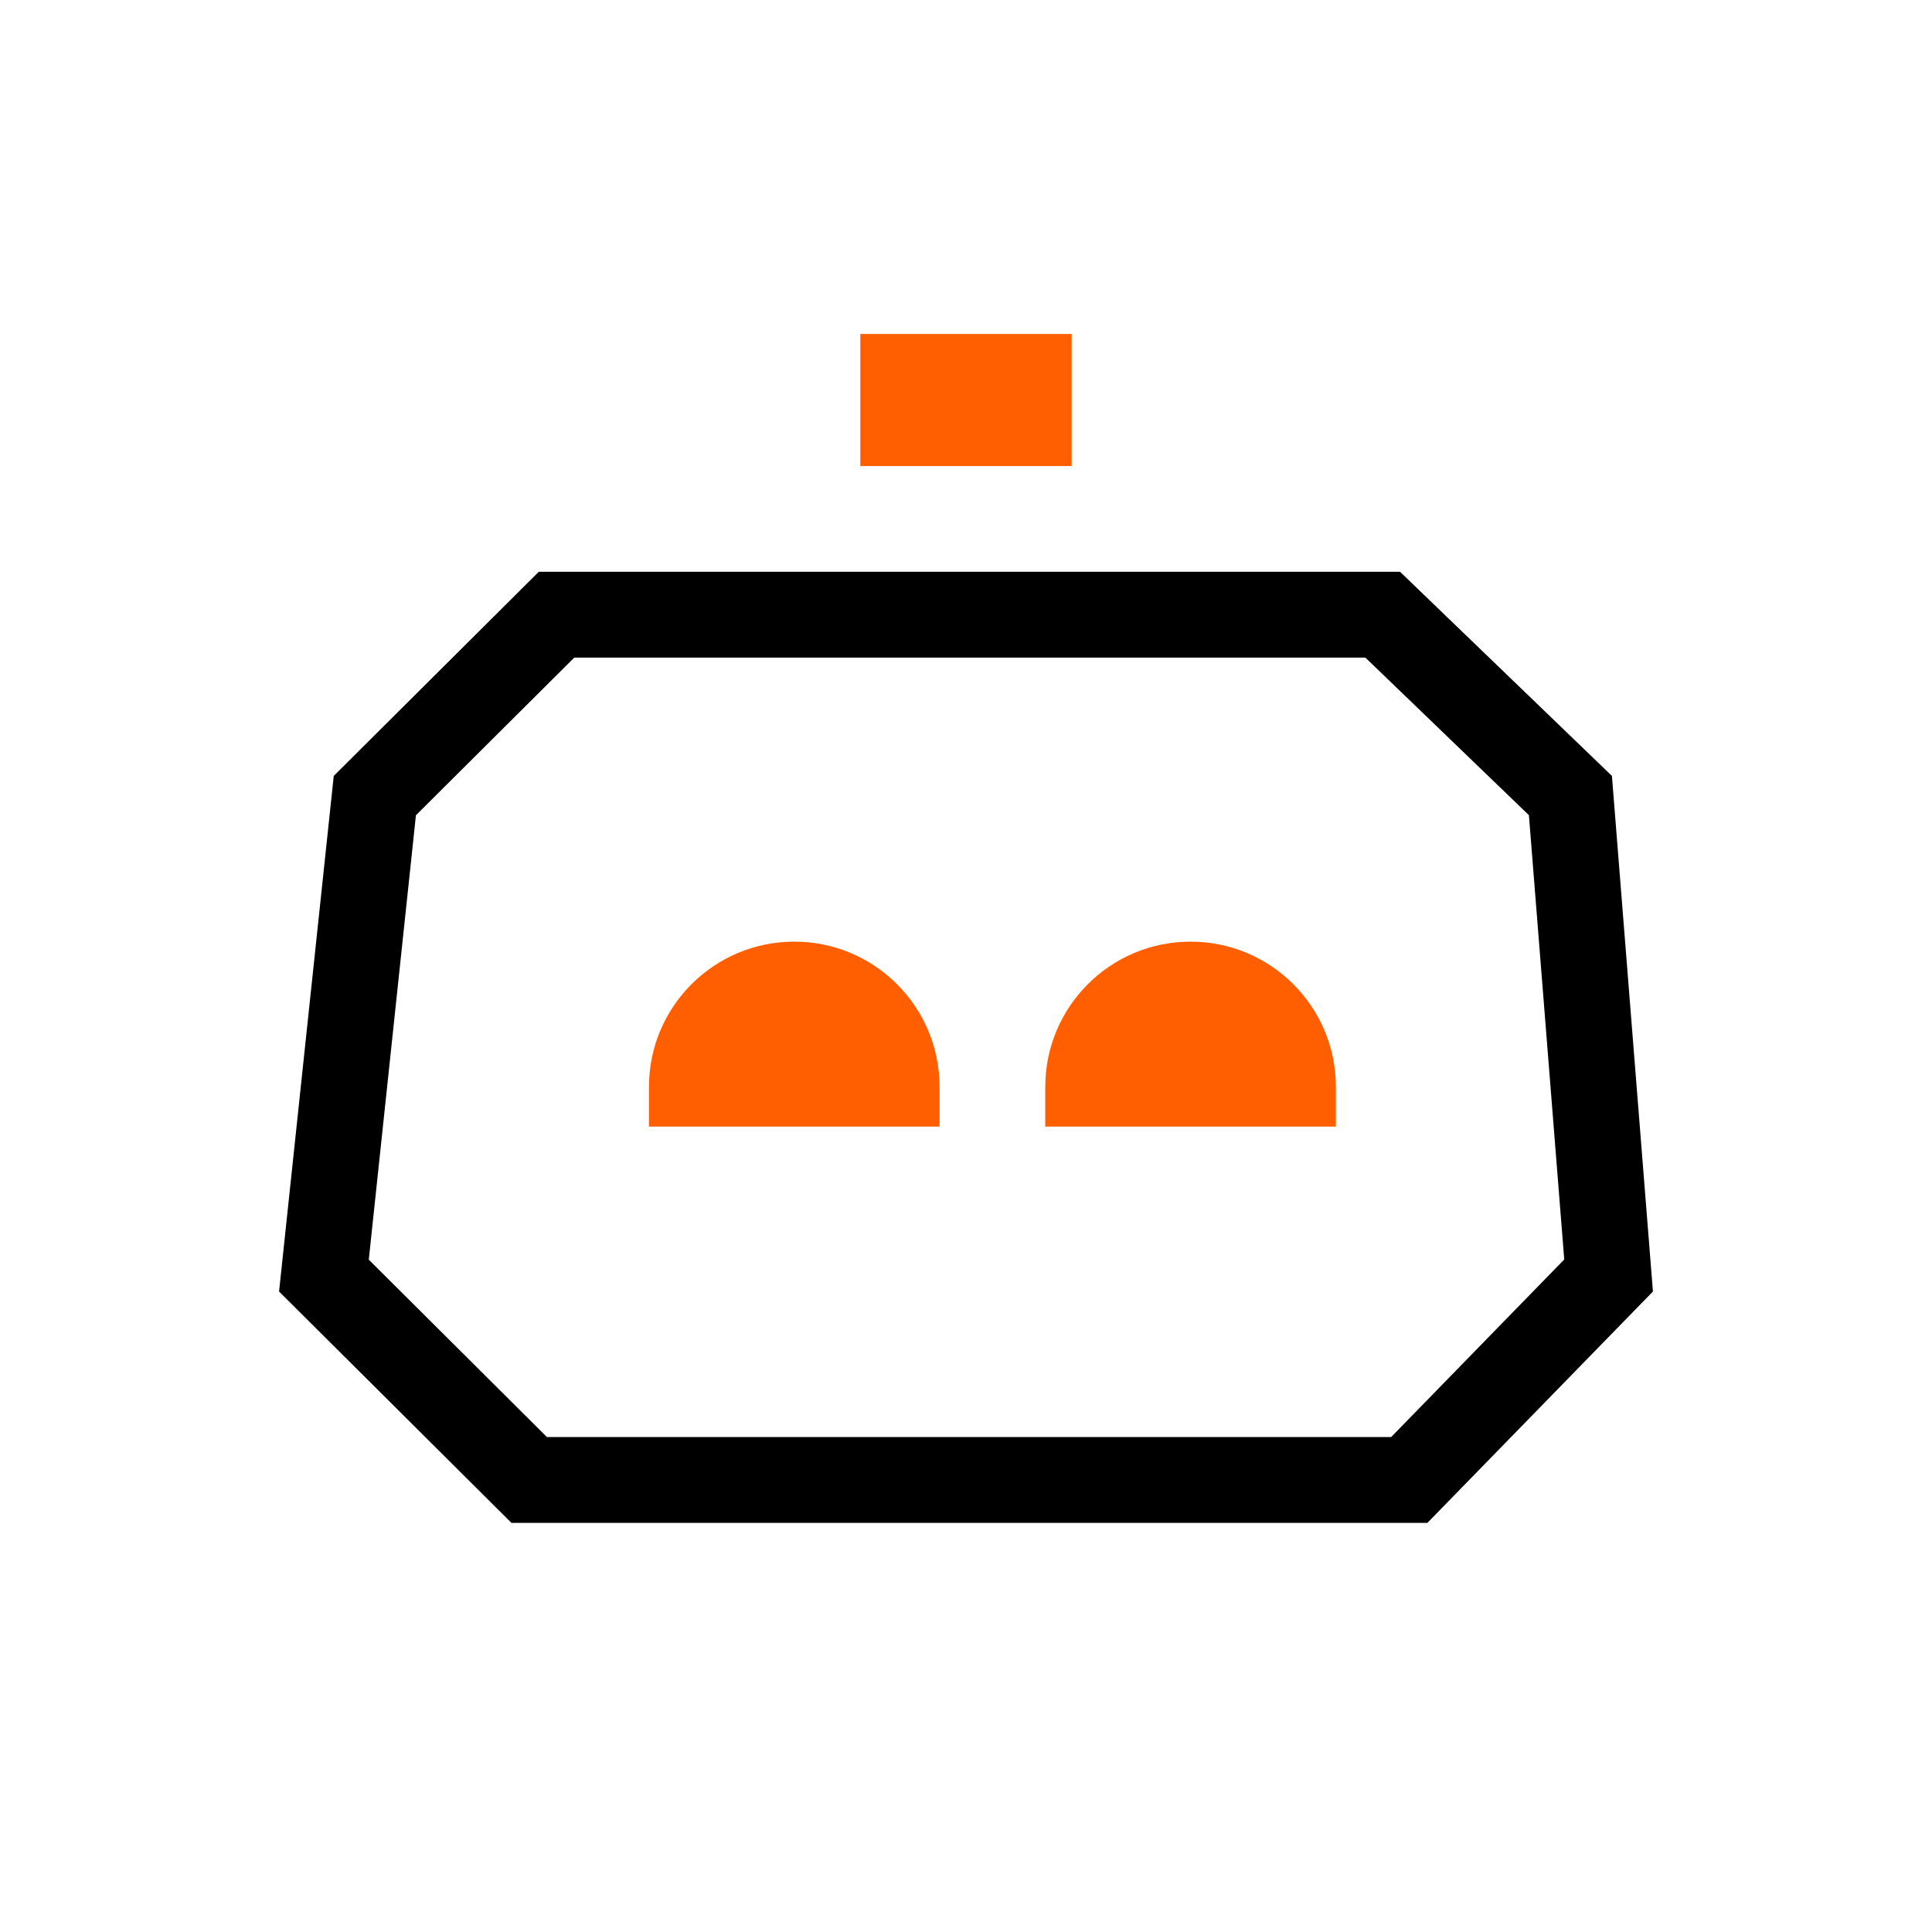 <svg width="180" height="180" viewBox="0 0 180 180" fill="none" xmlns="http://www.w3.org/2000/svg">
<rect width="180" height="180" fill="white"/>
<path d="M26 26H154V154H26V26Z" fill="white"/>
<path fill-rule="evenodd" clip-rule="evenodd" d="M53.502 61.269L38.751 75.957L34.359 117.361L50.955 133.885H129.612L145.737 117.343L142.445 75.947L127.211 61.269H53.502ZM130.438 53.269H50.199L31.095 72.29L26 120.328L47.652 141.885H132.985L154 120.328L150.179 72.29L130.438 53.269Z" fill="black"/>
<path fill-rule="evenodd" clip-rule="evenodd" d="M99.846 31.115H80.154V43.423H99.846V31.115ZM60.462 101.269C60.462 93.792 66.523 87.731 74 87.731C81.477 87.731 87.539 93.792 87.539 101.269V104.962H60.462V101.269ZM97.385 101.269C97.385 93.792 103.446 87.731 110.923 87.731C118.4 87.731 124.462 93.792 124.462 101.269V104.962H97.385V101.269Z" fill="#FF5F00"/>
</svg>
